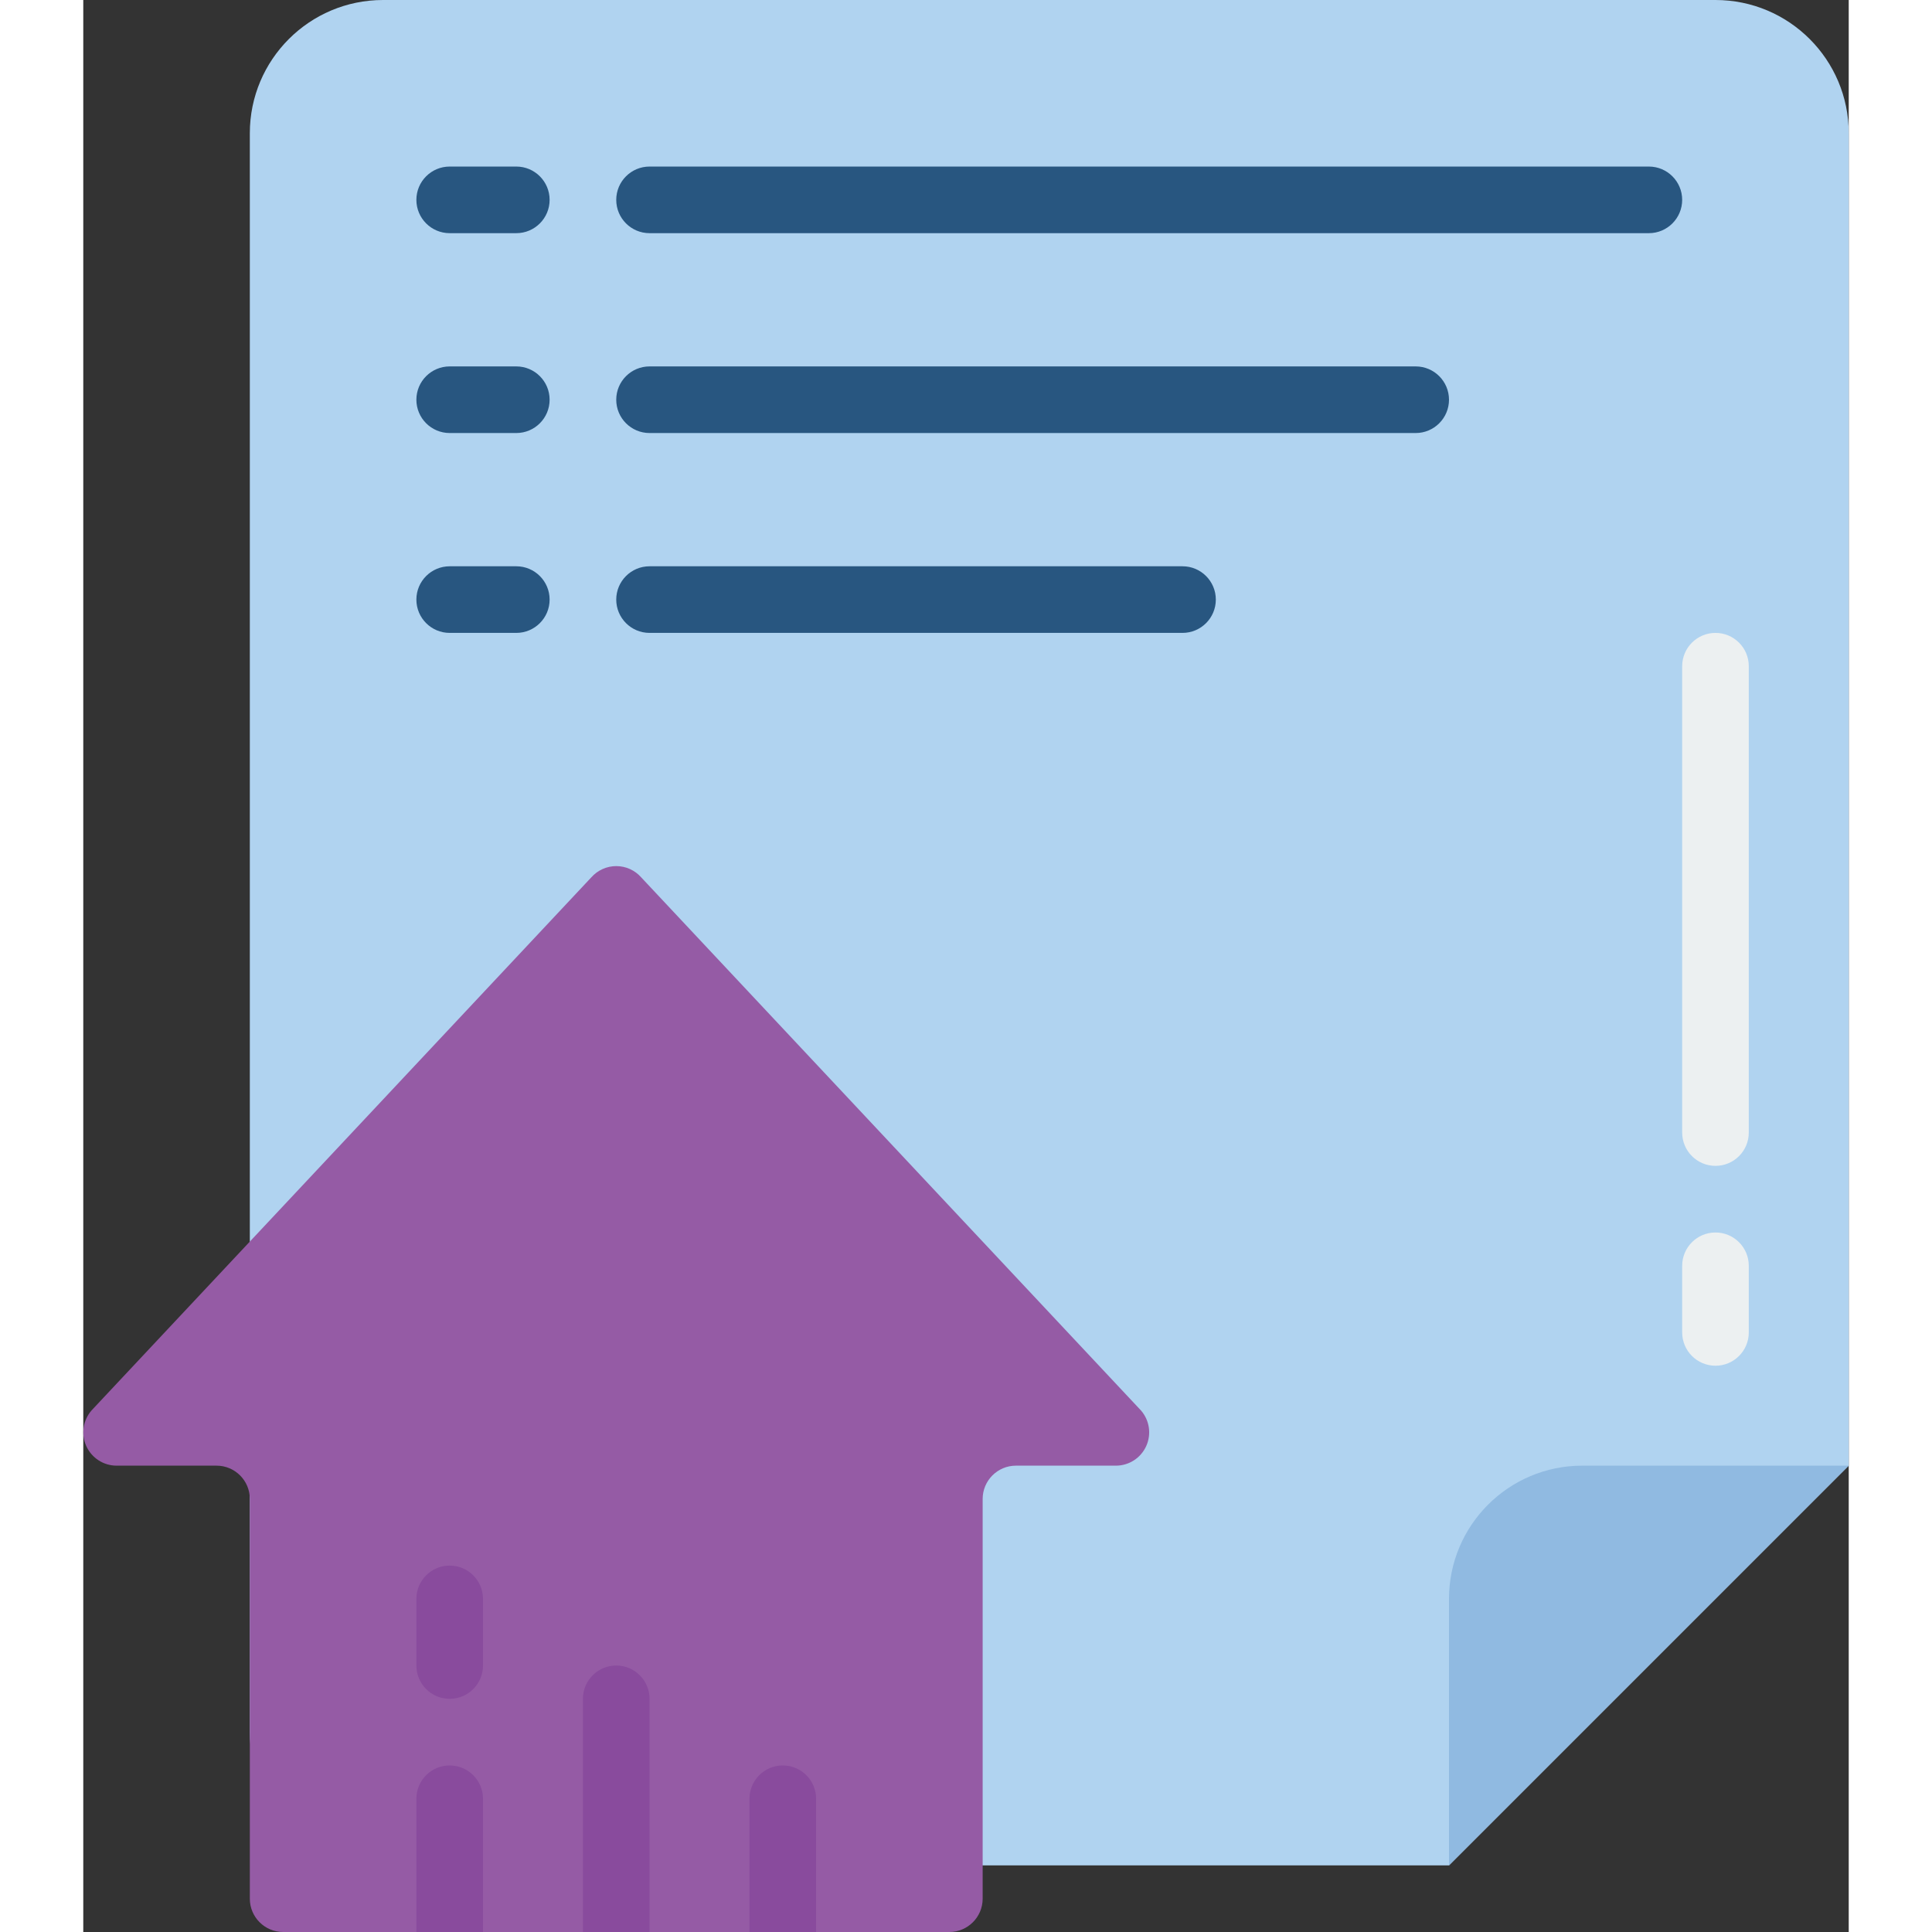 <svg height="512" viewBox="0 0 53 58" width="512" xmlns="http://www.w3.org/2000/svg"><rect x="0" y="0" width="53" height="58" fill="#333333" stroke="none"/><g id="Page-1" fill="none" fill-rule="evenodd"><g id="032---Upload-File" fill-rule="nonzero"><path id="Shape" d="m5 52v-48c0-2.209 1.791-4 4-4h40c2.209 0 4 1.791 4 4v40l-12 12h-32c-2.209 0-4-1.791-4-4z" fill="#b0d3f0"/><g fill="#285680"><path id="Shape" d="m13 7h-2c-.552 0-1-.448-1-1s.448-1 1-1h2c.552 0 1 .448 1 1s-.448 1-1 1z"/><path id="Shape" d="m47 7h-30c-.552 0-1-.448-1-1s.448-1 1-1h30c.552 0 1 .448 1 1s-.448 1-1 1z"/><path id="Shape" d="m13 13h-2c-.552 0-1-.448-1-1s.448-1 1-1h2c.552 0 1 .448 1 1s-.448 1-1 1z"/><path id="Shape" d="m40 13h-23c-.552 0-1-.448-1-1s.448-1 1-1h23c.552 0 1 .448 1 1s-.448 1-1 1z"/><path id="Shape" d="m13 19h-2c-.552 0-1-.448-1-1s.448-1 1-1h2c.552 0 1 .448 1 1s-.448 1-1 1z"/><path id="Shape" d="m33 19h-16c-.552 0-1-.448-1-1s.448-1 1-1h16c.552 0 1 .448 1 1s-.448 1-1 1z"/></g><path id="Shape" d="m49 35c-.552 0-1-.448-1-1v-14c0-.552.448-1 1-1s1 .448 1 1v14c0 .552-.448 1-1 1z" fill="#ecf0f1"/><path id="Shape" d="m49 41c-.552 0-1-.448-1-1v-2c0-.552.448-1 1-1s1 .448 1 1v2c0 .552-.448 1-1 1z" fill="#ecf0f1"/><path id="Shape" d="m41 56v-8c0-2.209 1.791-4 4-4h8z" fill="#90bae1"/><path id="Shape" d="m31 44h-3c-.552 0-1 .448-1 1v12c0 .552-.448 1-1 1h-20c-.552 0-1-.448-1-1v-12c0-.552-.448-1-1-1h-3c-.393-0-.748-.231-.91-.588-.162-.358-.099-.777.16-1.072l15-16c.19-.215.463-.339.75-.339s.56.123.75.339l15 16c.259.295.322.714.16 1.072-.162.358-.518.588-.91.588z" fill="#955ba5"/><path id="Shape" d="m12 54v4h-2v-4c0-.552.448-1 1-1s1 .448 1 1z" fill="#894b9d"/><path id="Shape" d="m11 51c-.552 0-1-.448-1-1v-2c0-.552.448-1 1-1s1 .448 1 1v2c0 .552-.448 1-1 1z" fill="#894b9d"/><path id="Shape" d="m17 51v7h-2v-7c0-.552.448-1 1-1s1 .448 1 1z" fill="#894b9d"/><path id="Shape" d="m22 54v4h-2v-4c0-.552.448-1 1-1s1 .448 1 1z" fill="#894b9d"/></g></g></svg>
